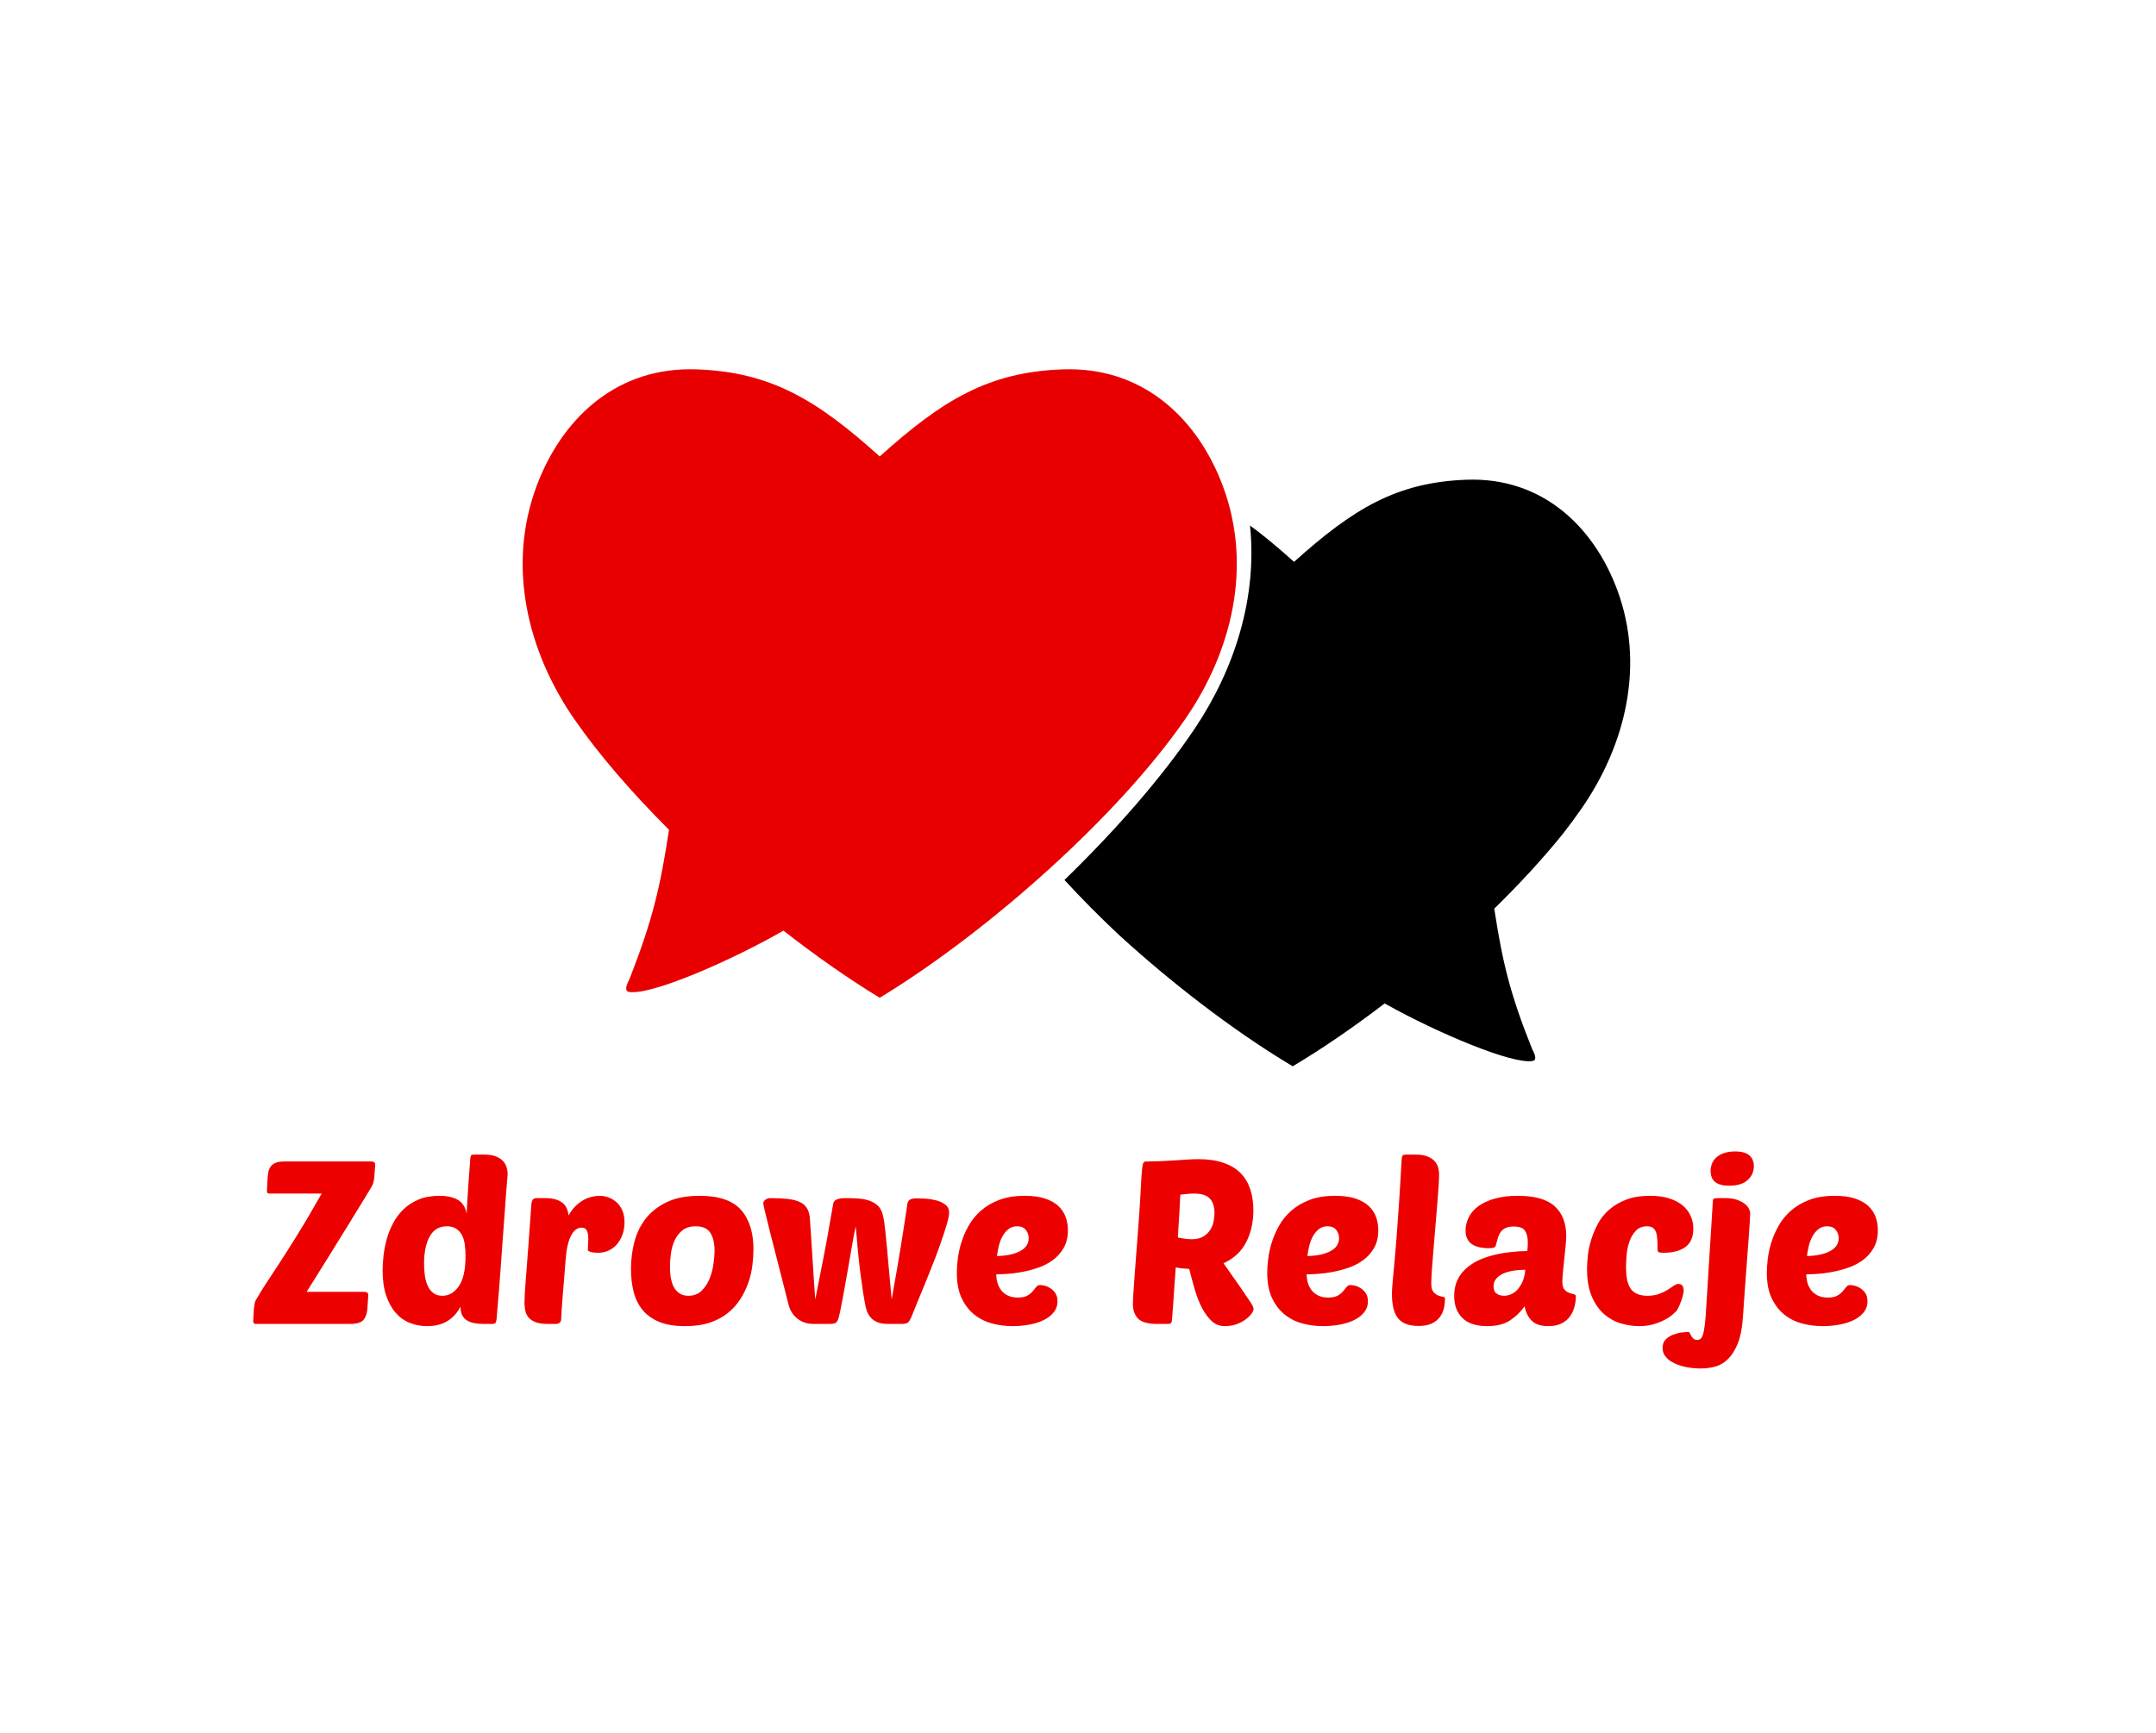 <?xml version="1.0" encoding="UTF-8" standalone="no" ?>
<!DOCTYPE svg PUBLIC "-//W3C//DTD SVG 1.1//EN" "http://www.w3.org/Graphics/SVG/1.1/DTD/svg11.dtd">
<svg xmlns="http://www.w3.org/2000/svg" xmlns:xlink="http://www.w3.org/1999/xlink" version="1.1" width="143" height="115" viewBox="0 0 1280 1024" xml:space="preserve">
<desc>Created with Fabric.js 3.6.3</desc>
<defs>
</defs>
<g transform="matrix(1.969 0 0 1.969 640.015 512.012)" id="background-logo"  >
<rect style="stroke: none; stroke-width: 1; stroke-dasharray: none; stroke-linecap: butt; stroke-dashoffset: 0; stroke-linejoin: miter; stroke-miterlimit: 10; fill: none; fill-rule: nonzero; opacity: 1;"  paint-order="stroke"  x="-325" y="-260" rx="0" ry="0" width="650" height="520" />
</g>
<g transform="matrix(1.969 0 0 1.969 639.066 423.553)" id="logo-logo"  >
<g style=""  paint-order="stroke"   >
		<g transform="matrix(0.09 0 0 -0.09 -59.308 -10.36)"  >
<path style="stroke: none; stroke-width: 1; stroke-dasharray: none; stroke-linecap: butt; stroke-dashoffset: 0; stroke-linejoin: miter; stroke-miterlimit: 10; fill: rgb(232,0,0); fill-rule: evenodd; opacity: 1;"  paint-order="stroke"  transform=" translate(-1735.452, -2098.803)" d="m 2373.56 3151.51 c -8.32 0.06 -16.73 -0.05 -25.23 -0.34 c -249.47 -8.74 -404.36 -104.01 -612.88 -291.84 c -208.52 187.83 -363.41 283.1 -612.87 291.84 c -8.5 0.29 -16.91 0.4 -25.24 0.34 c -255.906 -1.14 -430.953 -173.62 -512.219 -393.34 c -98.594 -266.56 -30.324 -551.47 126.981 -778.98 c 82.957 -119.98 193.425 -247.15 317.338 -370.77 c -28.84 -190.55 -55.081 -304 -133.237 -502.17 c -13.887 -26.11 -12.898 -38.93 -1.418 -41.06 c 73.25 -13.65 345.375 105.86 518.095 205.17 c 109.6 -85.53 219.15 -162.14 321.44 -224.28 l 1.13 0.69 l 1.13 -0.69 c 6.81 4.13 13.65 8.33 20.53 12.6 c 349.5 216.82 776.71 595.13 1001.69 920.51 c 157.31 227.51 225.58 512.42 126.98 778.98 c -81.26 219.72 -256.31 392.2 -512.22 393.34" stroke-linecap="round" />
</g>
		<g transform="matrix(0.09 0 0 -0.09 81.682 16.64)"  >
<path style="stroke: none; stroke-width: 1; stroke-dasharray: none; stroke-linecap: butt; stroke-dashoffset: 0; stroke-linejoin: miter; stroke-miterlimit: 10; fill: rgb(0,0,0); fill-rule: evenodd; opacity: 1;"  paint-order="stroke"  transform=" translate(-3373.235, -1785.151)" d="m 3993.05 858.512 c -74.14 184.178 -99.37 290.148 -126.7 466.248 c -0.29 1.84 -0.57 3.69 -0.86 5.55 c 85.22 83.42 163.73 168.54 230.5 251.6 c 22.08 28.31 42.81 56.38 61.97 84.03 c 148.22 213.89 212.56 481.75 119.65 732.35 c -78.84 212.69 -251.37 378.32 -504.31 369.47 c -235.49 -8.23 -381.55 -98.1 -578.57 -275.31 c -1.81 1.62 -3.61 3.24 -5.41 4.85 c -6.23 5.58 -12.41 11.08 -18.55 16.48 c -42.91 37.8 -83.59 71.29 -123.58 100.55 c 24.91 -239.38 -50.46 -479.95 -185.46 -680.94 c -110.29 -164.2 -264.77 -340.3 -436.16 -506.82 c 55.56 -60.61 115.63 -121.16 178.34 -180.27 c 182.29 -167.25 385.52 -322.073 566.86 -432.312 l 19.59 -11.785 c 98 58.32 202.97 130.27 307.94 210.597 c 3.13 -1.77 6.3 -3.55 9.5 -5.32 c 165.26 -91.984 417.79 -199.957 486.59 -187.394 c 10.97 1.992 11.92 13.996 -1.34 38.426" stroke-linecap="round" />
</g>
</g>
</g>
<g transform="matrix(1.969 0 0 1.969 632.598 745.529)" id="text-logo-path"  >
<path style="stroke: none; stroke-width: 1; stroke-dasharray: none; stroke-linecap: butt; stroke-dashoffset: 0; stroke-linejoin: miter; stroke-miterlimit: 10; fill: rgb(236,0,0); fill-rule: nonzero; opacity: 1;"  paint-order="stroke"  transform=" translate(-245.405, 19.29)" d="M 0.47 -0.77 L 0.47 -0.77 L 0.67 -4.48 Q 0.74 -5.09 0.89 -6.03 Q 1.04 -6.97 1.52 -7.58 L 1.52 -7.58 Q 2.7 -9.7 4.35 -12.2 Q 6 -14.69 8.34 -18.28 Q 10.68 -21.87 13.83 -26.94 Q 16.98 -32.01 21.12 -39.32 L 21.12 -39.32 L 5.39 -39.32 Q 4.85 -39.32 4.73 -39.54 Q 4.62 -39.76 4.62 -40.29 L 4.62 -40.29 L 4.82 -44.17 Q 4.89 -45.08 5.07 -45.94 Q 5.26 -46.8 5.76 -47.49 Q 6.27 -48.18 7.24 -48.58 Q 8.22 -48.99 9.8 -48.99 L 9.8 -48.99 L 36.15 -48.99 Q 36.56 -48.99 36.91 -48.79 Q 37.26 -48.58 37.26 -48.01 L 37.26 -48.01 L 36.99 -44.3 Q 36.86 -42.52 36.15 -41.34 L 36.15 -41.34 Q 35.95 -41 34.16 -38.05 Q 32.38 -35.11 29.61 -30.63 Q 26.85 -26.14 23.43 -20.64 Q 20.01 -15.13 16.58 -9.67 L 16.58 -9.67 L 34.1 -9.67 Q 34.5 -9.67 34.84 -9.45 Q 35.17 -9.23 35.17 -8.69 L 35.17 -8.69 L 34.9 -4.62 Q 34.77 -2.56 33.78 -1.28 Q 32.78 0 29.68 0 L 29.68 0 L 1.25 0 Q 0.47 0 0.47 -0.77 Z M 39.49 -16.21 L 39.49 -16.21 Q 39.49 -18.19 39.77 -20.65 Q 40.06 -23.11 40.75 -25.61 Q 41.44 -28.1 42.69 -30.44 Q 43.93 -32.78 45.82 -34.6 Q 47.71 -36.42 50.37 -37.53 Q 53.03 -38.64 56.6 -38.64 L 56.6 -38.64 Q 60.04 -38.64 62.16 -37.43 Q 64.28 -36.22 64.82 -33.25 L 64.82 -33.25 Q 64.96 -35.95 65.09 -37.95 Q 65.23 -39.96 65.33 -41.68 Q 65.43 -43.39 65.58 -45.13 Q 65.73 -46.86 65.87 -49.05 L 65.87 -49.05 Q 65.93 -50.57 66.2 -50.84 L 66.2 -50.84 Q 66.34 -50.98 66.54 -51.03 Q 66.74 -51.08 67.32 -51.08 L 67.32 -51.08 L 70.01 -51.08 Q 72.07 -51.08 73.45 -50.59 Q 74.83 -50.1 75.65 -49.27 Q 76.48 -48.45 76.83 -47.37 Q 77.19 -46.29 77.19 -45.11 L 77.19 -45.11 Q 77.19 -45.11 77.05 -43.39 L 77.05 -43.39 Q 76.88 -41.68 76.68 -38.81 Q 76.48 -35.95 76.21 -32.29 Q 75.94 -28.64 75.65 -24.73 Q 75.37 -20.82 75.1 -17 Q 74.83 -13.17 74.56 -9.97 Q 74.29 -6.77 74.1 -4.45 Q 73.92 -2.12 73.85 -1.38 L 73.85 -1.38 Q 73.72 -0.54 73.51 -0.27 Q 73.31 0 72.34 0 L 72.34 0 L 69.88 0 Q 68.43 0 67.15 -0.24 Q 65.87 -0.47 64.92 -1.06 Q 63.98 -1.65 63.47 -2.66 Q 62.97 -3.67 62.97 -5.26 L 62.97 -5.26 Q 61.72 -2.63 59.21 -0.98 Q 56.7 0.67 52.9 0.67 L 52.9 0.67 Q 50.2 0.67 47.74 -0.29 Q 45.28 -1.25 43.46 -3.32 Q 41.64 -5.39 40.56 -8.56 Q 39.49 -11.72 39.49 -16.21 Z M 51.99 -18.16 L 51.99 -18.16 Q 51.99 -16.37 52.22 -14.64 Q 52.46 -12.9 53.08 -11.52 Q 53.7 -10.14 54.78 -9.32 Q 55.86 -8.49 57.51 -8.49 L 57.51 -8.49 Q 60.48 -8.49 62.48 -11.39 Q 64.49 -14.29 64.49 -20.48 L 64.49 -20.48 Q 64.49 -22.2 64.28 -23.84 Q 64.08 -25.47 63.46 -26.7 Q 62.83 -27.93 61.72 -28.69 Q 60.61 -29.45 58.89 -29.45 L 58.89 -29.45 Q 55.39 -29.45 53.69 -26.38 Q 51.99 -23.31 51.99 -18.16 Z M 82.27 -6.57 L 82.27 -6.57 Q 82.27 -7.61 82.38 -9.5 Q 82.48 -11.39 82.76 -14.74 Q 83.05 -18.09 83.42 -23.23 Q 83.79 -28.37 84.33 -35.95 L 84.33 -35.95 Q 84.46 -37.94 85.78 -37.94 L 85.78 -37.94 L 88.47 -37.94 Q 90.39 -37.94 91.72 -37.53 Q 93.06 -37.13 93.88 -36.4 Q 94.71 -35.68 95.08 -34.7 Q 95.45 -33.73 95.58 -32.71 L 95.58 -32.71 Q 96.42 -34.3 97.55 -35.43 Q 98.68 -36.56 99.93 -37.28 Q 101.18 -38 102.49 -38.32 Q 103.8 -38.64 104.92 -38.64 L 104.92 -38.64 Q 106.23 -38.64 107.58 -38.16 Q 108.92 -37.67 110.02 -36.71 Q 111.11 -35.75 111.77 -34.23 Q 112.43 -32.71 112.43 -30.63 L 112.43 -30.63 Q 112.43 -28.77 111.87 -27.12 Q 111.32 -25.47 110.29 -24.19 Q 109.26 -22.91 107.76 -22.19 Q 106.26 -21.46 104.48 -21.46 L 104.48 -21.46 Q 104.07 -21.46 103.55 -21.5 Q 103.03 -21.53 102.56 -21.63 Q 102.08 -21.73 101.73 -21.9 Q 101.38 -22.07 101.38 -22.37 L 101.38 -22.37 Q 101.38 -23.28 101.44 -24.02 Q 101.51 -24.76 101.51 -25.61 L 101.51 -25.61 Q 101.51 -27.12 101.11 -28.08 Q 100.7 -29.04 99.46 -29.04 L 99.46 -29.04 Q 97.54 -29.04 96.26 -26.53 Q 94.98 -24.02 94.64 -18.97 L 94.64 -18.97 Q 94.5 -16.74 94.25 -13.97 Q 94 -11.19 93.8 -8.59 Q 93.59 -6 93.46 -3.99 Q 93.33 -1.99 93.33 -1.38 L 93.33 -1.38 Q 93.33 -0.71 92.84 -0.35 Q 92.35 0 91.81 0 L 91.81 0 L 89.32 0 Q 87.19 0 85.85 -0.45 Q 84.5 -0.91 83.69 -1.74 Q 82.88 -2.56 82.58 -3.76 Q 82.27 -4.95 82.27 -6.57 Z M 114.38 -16.58 L 114.38 -16.58 Q 114.38 -20.72 115.39 -24.68 Q 116.4 -28.64 118.81 -31.74 Q 121.22 -34.84 125.2 -36.74 Q 129.17 -38.64 135.1 -38.64 L 135.1 -38.64 Q 143.79 -38.64 147.55 -34.4 Q 151.31 -30.15 151.31 -22.51 L 151.31 -22.51 Q 151.31 -20.38 151 -17.79 Q 150.7 -15.19 149.83 -12.63 Q 148.95 -10.07 147.47 -7.66 Q 145.98 -5.26 143.71 -3.39 Q 141.44 -1.52 138.24 -0.42 Q 135.04 0.67 130.69 0.67 L 130.69 0.67 Q 125.94 0.67 122.79 -0.66 Q 119.64 -1.99 117.77 -4.35 Q 115.9 -6.7 115.14 -9.84 Q 114.38 -12.97 114.38 -16.58 Z M 126.14 -17.32 L 126.14 -17.32 Q 126.14 -12.77 127.59 -10.63 Q 129.04 -8.49 131.7 -8.49 L 131.7 -8.49 Q 134.13 -8.49 135.68 -10.01 Q 137.23 -11.52 138.08 -13.66 Q 138.94 -15.8 139.26 -18.14 Q 139.58 -20.48 139.58 -22.07 L 139.58 -22.07 Q 139.58 -25.5 138.3 -27.48 Q 137.02 -29.45 133.92 -29.45 L 133.92 -29.45 Q 131.3 -29.45 129.75 -28.12 Q 128.2 -26.78 127.4 -24.88 Q 126.61 -22.98 126.38 -20.87 Q 126.14 -18.77 126.14 -17.32 Z M 154.27 -36.35 L 154.27 -36.35 Q 154.27 -36.96 154.9 -37.45 Q 155.52 -37.94 156.46 -37.94 L 156.46 -37.94 Q 159.43 -37.94 161.57 -37.7 Q 163.71 -37.46 165.12 -36.84 Q 166.54 -36.22 167.29 -35.12 Q 168.05 -34.03 168.29 -32.21 L 168.29 -32.21 Q 168.36 -31.23 168.56 -28.28 Q 168.76 -25.34 169 -21.56 Q 169.23 -17.79 169.48 -13.93 Q 169.74 -10.07 169.94 -7.38 L 169.94 -7.38 Q 170.78 -11.66 171.29 -14.22 Q 171.79 -16.78 172.13 -18.5 Q 172.47 -20.21 172.72 -21.53 Q 172.97 -22.84 173.31 -24.63 Q 173.65 -26.41 174.1 -29.11 Q 174.56 -31.8 175.36 -36.29 L 175.36 -36.29 Q 175.63 -37.94 179.04 -37.94 L 179.04 -37.94 Q 181.16 -37.94 183.03 -37.8 Q 184.9 -37.67 186.35 -37.14 Q 187.8 -36.62 188.84 -35.63 Q 189.88 -34.63 190.29 -32.92 L 190.29 -32.92 Q 190.42 -32.44 190.52 -31.96 Q 190.63 -31.47 190.76 -30.57 Q 190.9 -29.68 191.06 -28.08 Q 191.23 -26.48 191.49 -23.8 Q 191.74 -21.12 192.09 -17.12 Q 192.45 -13.11 192.98 -7.38 L 192.98 -7.38 Q 193.89 -12.43 194.53 -16.19 Q 195.17 -19.95 195.63 -22.71 Q 196.08 -25.47 196.39 -27.46 Q 196.69 -29.45 196.94 -31.01 Q 197.2 -32.58 197.36 -33.78 Q 197.53 -34.97 197.73 -36.29 L 197.73 -36.29 Q 197.87 -37.06 198.46 -37.46 Q 199.05 -37.87 200.7 -37.87 L 200.7 -37.87 Q 201.61 -37.87 203.23 -37.77 Q 204.84 -37.67 206.43 -37.26 Q 208.01 -36.86 209.16 -35.98 Q 210.3 -35.11 210.3 -33.59 L 210.3 -33.59 Q 210.3 -32.48 209.68 -30.32 Q 209.06 -28.17 208.09 -25.34 Q 207.13 -22.51 205.89 -19.29 Q 204.64 -16.07 203.36 -12.94 Q 202.08 -9.8 200.9 -6.97 Q 199.72 -4.14 198.91 -2.06 L 198.91 -2.06 Q 198.38 -0.81 197.85 -0.4 Q 197.33 0 196.02 0 L 196.02 0 L 191.94 0 Q 190.02 0 188.77 -0.49 Q 187.53 -0.98 186.77 -1.8 Q 186.01 -2.63 185.59 -3.69 Q 185.17 -4.75 184.97 -6 L 184.97 -6 Q 184.29 -9.5 183.53 -15.45 Q 182.78 -21.39 182.14 -29.45 L 182.14 -29.45 Q 181.8 -27.93 181.34 -25.39 Q 180.89 -22.84 180.38 -19.88 Q 179.88 -16.91 179.32 -13.8 Q 178.77 -10.68 178.28 -8.04 Q 177.79 -5.39 177.39 -3.49 Q 176.98 -1.58 176.68 -1.04 L 176.68 -1.04 Q 176.34 -0.37 175.82 -0.19 Q 175.3 0 174.35 0 L 174.35 0 L 169.5 0 Q 167.72 0 166.44 -0.52 Q 165.16 -1.04 164.23 -1.87 Q 163.3 -2.7 162.71 -3.76 Q 162.12 -4.82 161.85 -6 L 161.85 -6 Q 158.05 -20.75 156.16 -28.28 Q 154.27 -35.81 154.27 -36.35 Z M 212.63 -15.46 L 212.63 -15.46 Q 212.63 -17.18 212.91 -19.59 Q 213.2 -22 213.99 -24.56 Q 214.78 -27.12 216.2 -29.63 Q 217.61 -32.14 219.89 -34.15 Q 222.16 -36.15 225.4 -37.4 Q 228.63 -38.64 233.14 -38.64 L 233.14 -38.64 Q 236.72 -38.64 239.21 -37.82 Q 241.7 -36.99 243.22 -35.58 Q 244.73 -34.16 245.43 -32.29 Q 246.12 -30.42 246.12 -28.3 L 246.12 -28.3 Q 246.12 -25.13 244.84 -22.91 Q 243.56 -20.69 241.52 -19.2 Q 239.48 -17.72 237 -16.9 Q 234.53 -16.07 232.1 -15.63 Q 229.67 -15.19 227.64 -15.08 Q 225.6 -14.96 224.52 -14.96 L 224.52 -14.96 Q 224.52 -13.65 224.89 -12.38 Q 225.26 -11.12 226.02 -10.14 Q 226.78 -9.16 228.02 -8.56 Q 229.27 -7.95 231.06 -7.95 L 231.06 -7.95 Q 232.84 -7.95 233.85 -8.52 Q 234.86 -9.1 235.49 -9.82 Q 236.11 -10.55 236.55 -11.14 Q 236.99 -11.72 237.76 -11.72 L 237.76 -11.72 Q 238.1 -11.72 238.96 -11.56 Q 239.82 -11.39 240.73 -10.83 Q 241.63 -10.28 242.31 -9.32 Q 242.98 -8.36 242.98 -6.84 L 242.98 -6.84 Q 242.98 -4.85 241.75 -3.39 Q 240.52 -1.92 238.55 -1.03 Q 236.58 -0.13 234.17 0.27 Q 231.76 0.67 229.47 0.67 L 229.47 0.67 Q 226.44 0.67 223.44 -0.08 Q 220.44 -0.84 218.05 -2.7 Q 215.66 -4.55 214.14 -7.65 Q 212.63 -10.75 212.63 -15.46 Z M 224.72 -20.48 L 224.72 -20.48 Q 229 -20.55 231.65 -21.93 Q 234.29 -23.31 234.29 -25.88 L 234.29 -25.88 Q 234.29 -27.26 233.43 -28.35 Q 232.57 -29.45 230.79 -29.45 L 230.79 -29.45 Q 229.27 -29.45 228.19 -28.59 Q 227.11 -27.73 226.39 -26.41 Q 225.67 -25.1 225.29 -23.52 Q 224.92 -21.93 224.72 -20.48 Z M 265.72 -6.13 L 265.72 -6.13 Q 265.72 -6.97 265.84 -8.95 Q 265.96 -10.92 266.16 -13.59 Q 266.36 -16.27 266.6 -19.49 Q 266.84 -22.71 267.11 -26.01 L 267.11 -26.01 Q 267.64 -32.98 267.9 -37.33 Q 268.15 -41.68 268.28 -44.17 L 268.28 -44.17 Q 268.49 -47.27 268.71 -48.13 Q 268.92 -48.99 269.6 -48.99 L 269.6 -48.99 Q 271.72 -48.99 273.98 -49.09 Q 276.24 -49.19 278.31 -49.32 Q 280.38 -49.46 282.2 -49.58 Q 284.02 -49.69 285.47 -49.69 L 285.47 -49.69 Q 289.88 -49.69 293.06 -48.58 Q 296.25 -47.47 298.2 -45.47 Q 300.16 -43.46 301.1 -40.63 Q 302.04 -37.8 302.04 -34.3 L 302.04 -34.3 Q 302.04 -28.91 299.9 -24.7 Q 297.76 -20.48 293.05 -18.29 L 293.05 -18.29 L 298.84 -10.01 Q 300.43 -7.65 301.27 -6.38 Q 302.11 -5.12 302.11 -4.48 L 302.11 -4.48 Q 302.11 -4.01 301.52 -3.15 Q 300.93 -2.29 299.79 -1.42 Q 298.64 -0.54 297.02 0.07 Q 295.41 0.67 293.42 0.67 L 293.42 0.67 Q 291.19 0.67 289.58 -0.77 Q 287.96 -2.22 286.68 -4.6 Q 285.4 -6.97 284.47 -10.07 Q 283.55 -13.17 282.7 -16.58 L 282.7 -16.58 Q 280.21 -16.71 278.63 -17.05 L 278.63 -17.05 Q 278.43 -14.02 278.22 -11.25 Q 278.02 -8.49 277.89 -6.32 Q 277.75 -4.14 277.62 -2.73 Q 277.48 -1.31 277.48 -1.04 L 277.48 -1.04 Q 277.42 -0.51 277.2 -0.25 Q 276.98 0 276.37 0 L 276.37 0 L 272.9 0 Q 268.96 0 267.34 -1.55 Q 265.72 -3.1 265.72 -6.13 Z M 279.27 -26.08 L 279.27 -26.08 Q 281.69 -25.54 283.48 -25.54 L 283.48 -25.54 Q 285.6 -25.54 286.95 -26.36 Q 288.3 -27.19 289.06 -28.4 Q 289.81 -29.61 290.07 -31 Q 290.32 -32.38 290.32 -33.46 L 290.32 -33.46 Q 290.32 -36.29 288.92 -37.8 Q 287.52 -39.32 284.09 -39.32 L 284.09 -39.32 Q 283.24 -39.32 282.22 -39.22 Q 281.19 -39.12 280.01 -38.98 L 280.01 -38.98 Q 279.87 -36.56 279.71 -33.22 Q 279.54 -29.88 279.27 -26.08 Z M 306.22 -15.46 L 306.22 -15.46 Q 306.22 -17.18 306.51 -19.59 Q 306.79 -22 307.59 -24.56 Q 308.38 -27.12 309.79 -29.63 Q 311.21 -32.14 313.48 -34.15 Q 315.76 -36.15 318.99 -37.4 Q 322.22 -38.64 326.74 -38.64 L 326.74 -38.64 Q 330.31 -38.64 332.8 -37.82 Q 335.3 -36.99 336.81 -35.58 Q 338.33 -34.16 339.02 -32.29 Q 339.71 -30.42 339.71 -28.3 L 339.71 -28.3 Q 339.71 -25.13 338.43 -22.91 Q 337.15 -20.69 335.11 -19.2 Q 333.07 -17.72 330.6 -16.9 Q 328.12 -16.07 325.69 -15.63 Q 323.27 -15.19 321.23 -15.08 Q 319.19 -14.96 318.11 -14.96 L 318.11 -14.96 Q 318.11 -13.65 318.48 -12.38 Q 318.86 -11.12 319.61 -10.14 Q 320.37 -9.16 321.62 -8.56 Q 322.86 -7.95 324.65 -7.95 L 324.65 -7.95 Q 326.44 -7.95 327.45 -8.52 Q 328.46 -9.1 329.08 -9.82 Q 329.7 -10.55 330.14 -11.14 Q 330.58 -11.72 331.35 -11.72 L 331.35 -11.72 Q 331.69 -11.72 332.55 -11.56 Q 333.41 -11.39 334.32 -10.83 Q 335.23 -10.28 335.9 -9.32 Q 336.58 -8.36 336.58 -6.84 L 336.58 -6.84 Q 336.58 -4.85 335.35 -3.39 Q 334.12 -1.92 332.15 -1.03 Q 330.18 -0.13 327.77 0.27 Q 325.36 0.67 323.07 0.67 L 323.07 0.67 Q 320.03 0.67 317.04 -0.08 Q 314.04 -0.84 311.65 -2.7 Q 309.25 -4.55 307.74 -7.65 Q 306.22 -10.75 306.22 -15.46 Z M 318.32 -20.48 L 318.32 -20.48 Q 322.6 -20.55 325.24 -21.93 Q 327.88 -23.31 327.88 -25.88 L 327.88 -25.88 Q 327.88 -27.26 327.03 -28.35 Q 326.17 -29.45 324.38 -29.45 L 324.38 -29.45 Q 322.86 -29.45 321.79 -28.59 Q 320.71 -27.73 319.98 -26.41 Q 319.26 -25.1 318.89 -23.52 Q 318.52 -21.93 318.32 -20.48 Z M 343.82 -9.16 L 343.82 -9.16 Q 343.82 -10.01 343.92 -11.25 Q 344.02 -12.5 344.19 -14.45 Q 344.36 -16.41 344.65 -19.31 Q 344.93 -22.2 345.24 -26.35 Q 345.54 -30.49 345.93 -36.08 Q 346.31 -41.68 346.72 -49.05 L 346.72 -49.05 Q 346.79 -50.57 347.06 -50.84 L 347.06 -50.84 Q 347.26 -51.04 348.17 -51.08 L 348.17 -51.08 L 350.86 -51.08 Q 352.92 -51.08 354.3 -50.59 Q 355.68 -50.1 356.51 -49.27 Q 357.33 -48.45 357.68 -47.37 Q 358.04 -46.29 358.04 -45.11 L 358.04 -45.11 Q 358.04 -43.73 357.87 -41.15 Q 357.7 -38.58 357.42 -35.33 Q 357.13 -32.07 356.86 -28.55 Q 356.59 -25.03 356.3 -21.83 Q 356.02 -18.63 355.85 -16.07 Q 355.68 -13.51 355.68 -12.2 L 355.68 -12.2 Q 355.68 -10.41 356.34 -9.65 Q 356.99 -8.89 357.75 -8.59 Q 358.51 -8.29 359.17 -8.19 Q 359.82 -8.09 359.82 -7.72 L 359.82 -7.72 Q 359.82 -6.2 359.49 -4.72 Q 359.15 -3.23 358.24 -2.04 Q 357.33 -0.84 355.8 -0.12 Q 354.27 0.61 351.84 0.61 L 351.84 0.61 Q 347.56 0.61 345.69 -1.67 Q 343.82 -3.94 343.82 -9.16 Z M 362.59 -8.49 L 362.59 -8.49 Q 362.59 -14.69 368.16 -18.21 Q 373.74 -21.73 384.65 -22 L 384.65 -22 Q 384.72 -22.78 384.76 -23.3 Q 384.79 -23.82 384.79 -24.56 L 384.79 -24.56 Q 384.79 -26.78 383.96 -28.08 Q 383.14 -29.38 380.51 -29.38 L 380.51 -29.38 Q 379.06 -29.38 378.17 -28.97 Q 377.28 -28.57 376.72 -27.85 Q 376.16 -27.12 375.83 -26.08 Q 375.49 -25.03 375.19 -23.82 L 375.19 -23.82 Q 375.05 -23.21 374.58 -23.03 Q 374.11 -22.84 373.06 -22.84 L 373.06 -22.84 Q 366.02 -22.84 366.02 -28.17 L 366.02 -28.17 Q 366.02 -30.29 367.02 -32.23 Q 368.01 -34.16 369.98 -35.58 Q 371.95 -36.99 374.92 -37.82 Q 377.88 -38.64 381.82 -38.64 L 381.82 -38.64 Q 389.47 -38.64 392.93 -35.46 Q 396.38 -32.28 396.38 -26.48 L 396.38 -26.48 Q 396.38 -25.71 396.21 -23.75 Q 396.04 -21.8 395.79 -19.63 Q 395.54 -17.45 395.37 -15.51 Q 395.2 -13.58 395.2 -12.84 L 395.2 -12.84 Q 395.2 -11.12 395.82 -10.39 Q 396.45 -9.67 397.24 -9.38 Q 398.03 -9.1 398.65 -8.96 Q 399.28 -8.83 399.28 -8.29 L 399.28 -8.29 Q 399.28 -6.77 398.86 -5.17 Q 398.43 -3.57 397.51 -2.27 Q 396.58 -0.98 394.96 -0.15 Q 393.35 0.67 390.99 0.67 L 390.99 0.67 Q 387.69 0.67 386.04 -0.91 Q 384.39 -2.49 383.81 -5.32 L 383.81 -5.32 Q 382.16 -2.9 379.5 -1.11 Q 376.84 0.67 372.56 0.67 L 372.56 0.67 Q 370.5 0.67 368.69 0.2 Q 366.87 -0.27 365.52 -1.38 Q 364.17 -2.49 363.38 -4.25 Q 362.59 -6 362.59 -8.49 Z M 374.45 -11.32 L 374.45 -11.32 Q 374.45 -9.74 375.44 -9.11 Q 376.43 -8.49 377.61 -8.49 L 377.61 -8.49 Q 378.73 -8.49 379.82 -8.98 Q 380.92 -9.47 381.77 -10.46 Q 382.63 -11.46 383.26 -12.9 Q 383.88 -14.35 384.01 -16.34 L 384.01 -16.34 Q 382.23 -16.34 380.51 -16.07 Q 378.79 -15.8 377.44 -15.21 Q 376.1 -14.62 375.27 -13.66 Q 374.45 -12.7 374.45 -11.32 Z M 402.65 -16.58 L 402.65 -16.58 Q 402.65 -18.36 402.9 -20.67 Q 403.15 -22.98 403.91 -25.42 Q 404.67 -27.86 405.95 -30.25 Q 407.23 -32.65 409.37 -34.5 Q 411.51 -36.35 414.51 -37.5 Q 417.5 -38.64 421.65 -38.64 L 421.65 -38.64 Q 425.02 -38.64 427.46 -37.85 Q 429.9 -37.06 431.5 -35.71 Q 433.1 -34.37 433.89 -32.56 Q 434.69 -30.76 434.69 -28.71 L 434.69 -28.71 Q 434.69 -24.97 432.33 -23.21 Q 429.97 -21.46 425.69 -21.46 L 425.69 -21.46 Q 424.65 -21.46 424.28 -21.63 Q 423.91 -21.8 423.91 -22.44 L 423.91 -22.44 Q 423.91 -24.09 423.84 -25.4 Q 423.77 -26.72 423.47 -27.61 Q 423.16 -28.5 422.54 -28.97 Q 421.92 -29.45 420.74 -29.45 L 420.74 -29.45 Q 418.62 -29.45 417.34 -28.08 Q 416.06 -26.72 415.4 -24.75 Q 414.74 -22.78 414.57 -20.7 Q 414.4 -18.63 414.4 -17.25 L 414.4 -17.25 Q 414.4 -12.36 415.95 -10.43 Q 417.5 -8.49 420.87 -8.49 L 420.87 -8.49 Q 422.86 -8.49 424.36 -9.05 Q 425.86 -9.6 426.95 -10.29 Q 428.05 -10.98 428.81 -11.52 Q 429.57 -12.06 430.21 -12.06 L 430.21 -12.06 Q 431.79 -12.06 431.79 -10.01 L 431.79 -10.01 Q 431.79 -9.53 431.57 -8.66 Q 431.35 -7.78 431.01 -6.86 Q 430.68 -5.93 430.29 -5.1 Q 429.9 -4.28 429.57 -3.87 L 429.57 -3.87 Q 429.23 -3.54 428.37 -2.76 Q 427.51 -1.99 426.06 -1.23 Q 424.61 -0.47 422.68 0.1 Q 420.74 0.67 418.38 0.67 L 418.38 0.67 Q 415.75 0.67 412.97 -0.12 Q 410.19 -0.91 407.9 -2.86 Q 405.61 -4.82 404.13 -8.17 Q 402.65 -11.52 402.65 -16.58 Z M 425.42 7.24 L 425.42 7.24 Q 425.42 5.59 426.42 4.63 Q 427.41 3.67 428.76 3.18 Q 430.1 2.7 431.38 2.56 Q 432.67 2.43 433.27 2.43 L 433.27 2.43 Q 433.47 2.43 433.66 2.8 Q 433.84 3.17 434.08 3.62 Q 434.32 4.08 434.74 4.45 Q 435.16 4.82 435.9 4.82 L 435.9 4.82 Q 436.74 4.82 437.18 4.16 Q 437.62 3.5 437.9 1.99 Q 438.19 0.47 438.39 -2.04 Q 438.59 -4.55 438.8 -8.36 L 438.8 -8.36 L 440.58 -36.93 Q 440.58 -37.53 440.82 -37.73 L 440.82 -37.73 Q 441.02 -37.94 442.1 -37.94 L 442.1 -37.94 L 444.59 -37.94 Q 446.31 -37.94 447.66 -37.5 Q 449.01 -37.06 449.95 -36.4 Q 450.89 -35.75 451.36 -34.92 Q 451.84 -34.1 451.84 -33.25 L 451.84 -33.25 Q 451.84 -32.85 451.73 -31.01 Q 451.63 -29.18 451.43 -26.46 Q 451.23 -23.75 450.98 -20.47 Q 450.72 -17.18 450.49 -13.83 Q 450.25 -10.48 450.02 -7.38 Q 449.78 -4.28 449.65 -1.99 L 449.65 -1.99 Q 449.31 2.9 448.1 5.9 Q 446.88 8.89 445.15 10.6 Q 443.41 12.3 441.27 12.87 Q 439.13 13.44 436.88 13.44 L 436.88 13.44 Q 434.89 13.44 432.85 13.07 Q 430.81 12.7 429.14 11.94 Q 427.48 11.19 426.45 10.01 Q 425.42 8.83 425.42 7.24 Z M 439.91 -46.09 L 439.91 -46.09 Q 439.91 -48.85 441.91 -50.44 Q 443.92 -52.02 447.29 -52.02 L 447.29 -52.02 Q 450.25 -52.02 451.6 -50.82 Q 452.95 -49.63 452.95 -47.61 L 452.95 -47.61 Q 452.95 -45.05 451.04 -43.36 Q 449.14 -41.68 445.5 -41.68 L 445.5 -41.68 Q 439.91 -41.68 439.91 -46.09 Z M 456.86 -15.46 L 456.86 -15.46 Q 456.86 -17.18 457.14 -19.59 Q 457.43 -22 458.22 -24.56 Q 459.01 -27.12 460.43 -29.63 Q 461.84 -32.14 464.12 -34.15 Q 466.39 -36.15 469.62 -37.4 Q 472.86 -38.64 477.37 -38.64 L 477.37 -38.64 Q 480.94 -38.64 483.44 -37.82 Q 485.93 -36.99 487.45 -35.58 Q 488.96 -34.16 489.65 -32.29 Q 490.34 -30.42 490.34 -28.3 L 490.34 -28.3 Q 490.34 -25.13 489.06 -22.91 Q 487.78 -20.69 485.75 -19.2 Q 483.71 -17.72 481.23 -16.9 Q 478.75 -16.07 476.33 -15.63 Q 473.9 -15.19 471.86 -15.08 Q 469.83 -14.96 468.75 -14.96 L 468.75 -14.96 Q 468.75 -13.65 469.12 -12.38 Q 469.49 -11.12 470.25 -10.14 Q 471.01 -9.16 472.25 -8.56 Q 473.5 -7.95 475.28 -7.95 L 475.28 -7.95 Q 477.07 -7.95 478.08 -8.52 Q 479.09 -9.1 479.72 -9.82 Q 480.34 -10.55 480.78 -11.14 Q 481.21 -11.72 481.99 -11.72 L 481.99 -11.72 Q 482.33 -11.72 483.19 -11.56 Q 484.04 -11.39 484.95 -10.83 Q 485.86 -10.28 486.54 -9.32 Q 487.21 -8.36 487.21 -6.84 L 487.21 -6.84 Q 487.21 -4.85 485.98 -3.39 Q 484.75 -1.92 482.78 -1.03 Q 480.81 -0.13 478.4 0.27 Q 475.99 0.67 473.7 0.67 L 473.7 0.67 Q 470.67 0.67 467.67 -0.08 Q 464.67 -0.84 462.28 -2.7 Q 459.89 -4.55 458.37 -7.65 Q 456.86 -10.75 456.86 -15.46 Z M 468.95 -20.48 L 468.95 -20.48 Q 473.23 -20.55 475.87 -21.93 Q 478.52 -23.31 478.52 -25.88 L 478.52 -25.88 Q 478.52 -27.26 477.66 -28.35 Q 476.8 -29.45 475.02 -29.45 L 475.02 -29.45 Q 473.5 -29.45 472.42 -28.59 Q 471.34 -27.73 470.62 -26.41 Q 469.89 -25.1 469.52 -23.52 Q 469.15 -21.93 468.95 -20.48 Z" stroke-linecap="round" />
</g>
</svg>
